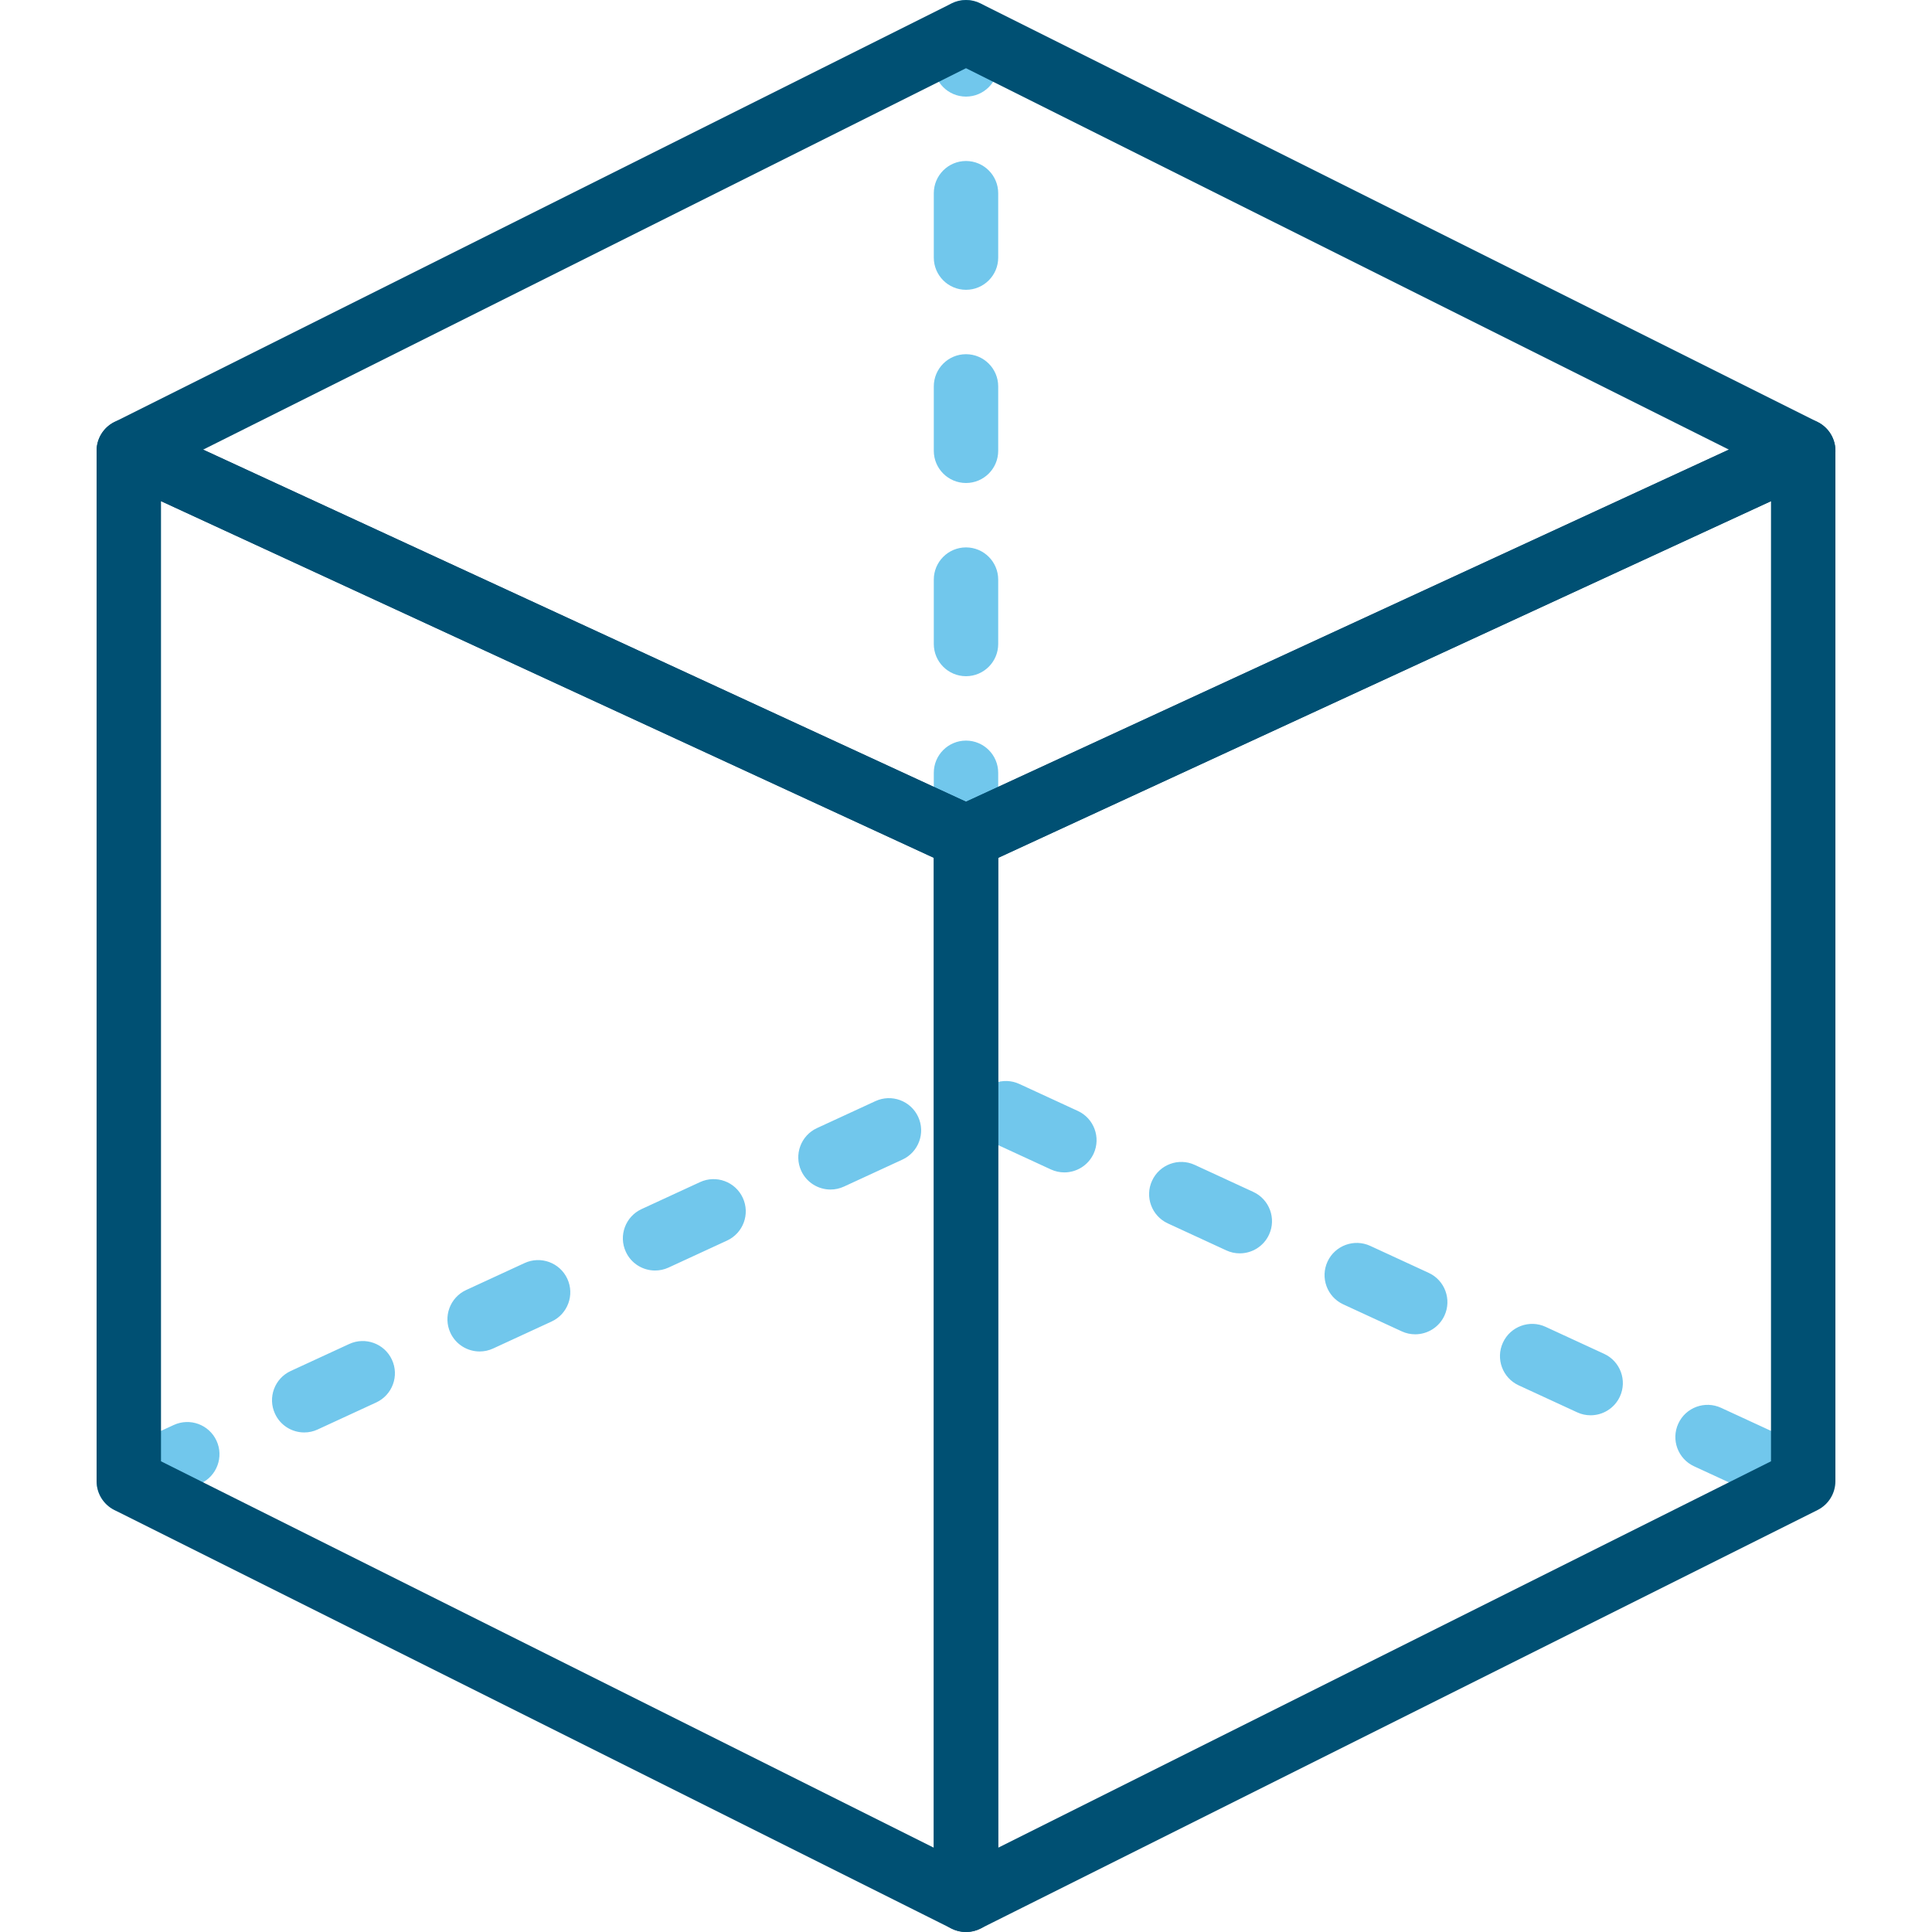 <?xml version="1.0"?>
<svg xmlns="http://www.w3.org/2000/svg" xmlns:xlink="http://www.w3.org/1999/xlink" version="1.1" id="Capa_1" x="0px" y="0px" viewBox="0 0 60 60" style="enable-background:new 0 0 60 60;" xml:space="preserve" width="512px" height="512px" class=""><g><g>
	<path style="fill:#71C7EC" d="M4.001,47c-0.378,0-0.74-0.215-0.909-0.581c-0.231-0.501-0.012-1.096,0.489-1.327l1.816-0.838   c0.502-0.231,1.096-0.012,1.327,0.489c0.231,0.501,0.012,1.096-0.489,1.327l-1.816,0.838C4.283,46.971,4.141,47,4.001,47z    M54.845,46.467c-0.141,0-0.283-0.029-0.418-0.092l-1.816-0.838c-0.501-0.231-0.721-0.826-0.489-1.327   c0.231-0.502,0.826-0.72,1.327-0.489l1.816,0.838c0.501,0.231,0.721,0.826,0.489,1.327C55.585,46.252,55.223,46.467,54.845,46.467z    M9.448,44.486c-0.378,0-0.74-0.216-0.908-0.582c-0.232-0.501-0.013-1.095,0.489-1.327l1.816-0.838   c0.499-0.231,1.096-0.013,1.327,0.489c0.232,0.501,0.013,1.095-0.489,1.327l-1.816,0.838C9.731,44.457,9.589,44.486,9.448,44.486z    M49.398,43.953c-0.141,0-0.283-0.029-0.418-0.092l-1.816-0.838c-0.501-0.231-0.721-0.826-0.489-1.327   c0.231-0.502,0.827-0.721,1.327-0.489l1.816,0.838c0.501,0.231,0.721,0.826,0.489,1.327C50.137,43.738,49.775,43.953,49.398,43.953   z M14.896,41.971c-0.378,0-0.74-0.215-0.909-0.581c-0.231-0.501-0.012-1.096,0.489-1.327l1.816-0.838   c0.502-0.231,1.096-0.012,1.327,0.489c0.231,0.501,0.012,1.096-0.489,1.327l-1.816,0.838   C15.179,41.942,15.036,41.971,14.896,41.971z M43.95,41.438c-0.14,0-0.283-0.029-0.418-0.092l-1.816-0.838   c-0.501-0.231-0.72-0.826-0.489-1.327c0.231-0.501,0.826-0.72,1.327-0.489l1.816,0.838c0.501,0.231,0.72,0.826,0.489,1.327   C44.69,41.223,44.328,41.438,43.95,41.438z M20.344,39.457c-0.378,0-0.74-0.215-0.908-0.581c-0.232-0.501-0.013-1.095,0.489-1.327   l1.816-0.838c0.5-0.231,1.096-0.013,1.327,0.489c0.232,0.501,0.013,1.095-0.489,1.327l-1.816,0.838   C20.627,39.428,20.484,39.457,20.344,39.457z M38.502,38.924c-0.141,0-0.283-0.029-0.418-0.092l-1.816-0.838   c-0.501-0.231-0.721-0.826-0.489-1.327c0.231-0.502,0.826-0.722,1.327-0.489l1.816,0.838c0.501,0.231,0.721,0.826,0.489,1.327   C39.242,38.709,38.88,38.924,38.502,38.924z M25.792,36.942c-0.378,0-0.74-0.215-0.909-0.581c-0.231-0.501-0.012-1.096,0.489-1.327   l1.816-0.838c0.502-0.231,1.095-0.012,1.327,0.489c0.231,0.501,0.012,1.096-0.489,1.327l-1.816,0.838   C26.074,36.913,25.932,36.942,25.792,36.942z M33.054,36.41c-0.14,0-0.283-0.03-0.418-0.092L30.82,35.48   c-0.501-0.231-0.72-0.826-0.489-1.327c0.231-0.501,0.826-0.721,1.327-0.489l1.816,0.838c0.501,0.231,0.72,0.826,0.489,1.327   C33.794,36.194,33.432,36.41,33.054,36.41z" data-original="#26B99A" class="" data-old_color="#71c7ec"/>
	<path style="fill:#71C7EC" d="M30,27c-0.552,0-1-0.448-1-1v-2c0-0.552,0.448-1,1-1s1,0.448,1,1v2C31,26.552,30.552,27,30,27z    M30,21c-0.552,0-1-0.448-1-1v-2c0-0.552,0.448-1,1-1s1,0.448,1,1v2C31,20.552,30.552,21,30,21z M30,15c-0.552,0-1-0.448-1-1v-2   c0-0.552,0.448-1,1-1s1,0.448,1,1v2C31,14.552,30.552,15,30,15z M30,9c-0.552,0-1-0.448-1-1V6c0-0.552,0.448-1,1-1s1,0.448,1,1v2   C31,8.552,30.552,9,30,9z M30,3c-0.552,0-1-0.448-1-1V1c0-0.552,0.448-1,1-1s1,0.448,1,1v1C31,2.552,30.552,3,30,3z" data-original="#26B99A" class="" data-old_color="#71c7ec"/>
	<path style="fill:#005073" d="M30,60c-0.153,0-0.306-0.035-0.447-0.105l-26-13C3.214,46.725,3,46.379,3,46V14   c0-0.341,0.174-0.659,0.461-0.842c0.289-0.183,0.649-0.208,0.958-0.066l26,12C30.773,25.255,31,25.61,31,26v33   c0,0.347-0.18,0.668-0.474,0.851C30.365,59.95,30.183,60,30,60z M5,45.382l24,12V26.64L5,15.563V45.382z" data-original="#434C6D" class="active-path" data-old_color="#434C6D"/>
	<path style="fill:#005073" d="M30,60c-0.183,0-0.365-0.05-0.526-0.149C29.18,59.668,29,59.347,29,59V26   c0-0.39,0.227-0.745,0.581-0.908l26-12c0.309-0.142,0.671-0.117,0.958,0.066C56.826,13.341,57,13.659,57,14v32   c0,0.379-0.214,0.725-0.553,0.895l-26,13C30.306,59.965,30.153,60,30,60z M31,26.64v30.742l24-12V15.563L31,26.64z" data-original="#434C6D" class="active-path" data-old_color="#434C6D"/>
	<path style="fill:#005073" d="M30,27c-0.143,0-0.286-0.031-0.419-0.092l-26-12C3.232,14.747,3.006,14.4,3,14.016   c-0.006-0.384,0.209-0.738,0.553-0.91l26-13c0.281-0.141,0.613-0.141,0.895,0l26,13c0.344,0.172,0.559,0.526,0.553,0.91   c-0.006,0.384-0.232,0.731-0.581,0.893l-26,12C30.286,26.969,30.143,27,30,27z M6.308,13.964L30,24.898l23.692-10.935L30,2.118   L6.308,13.964z" data-original="#434C6D" class="active-path" data-old_color="#434C6D"/>
</g></g> </svg>

